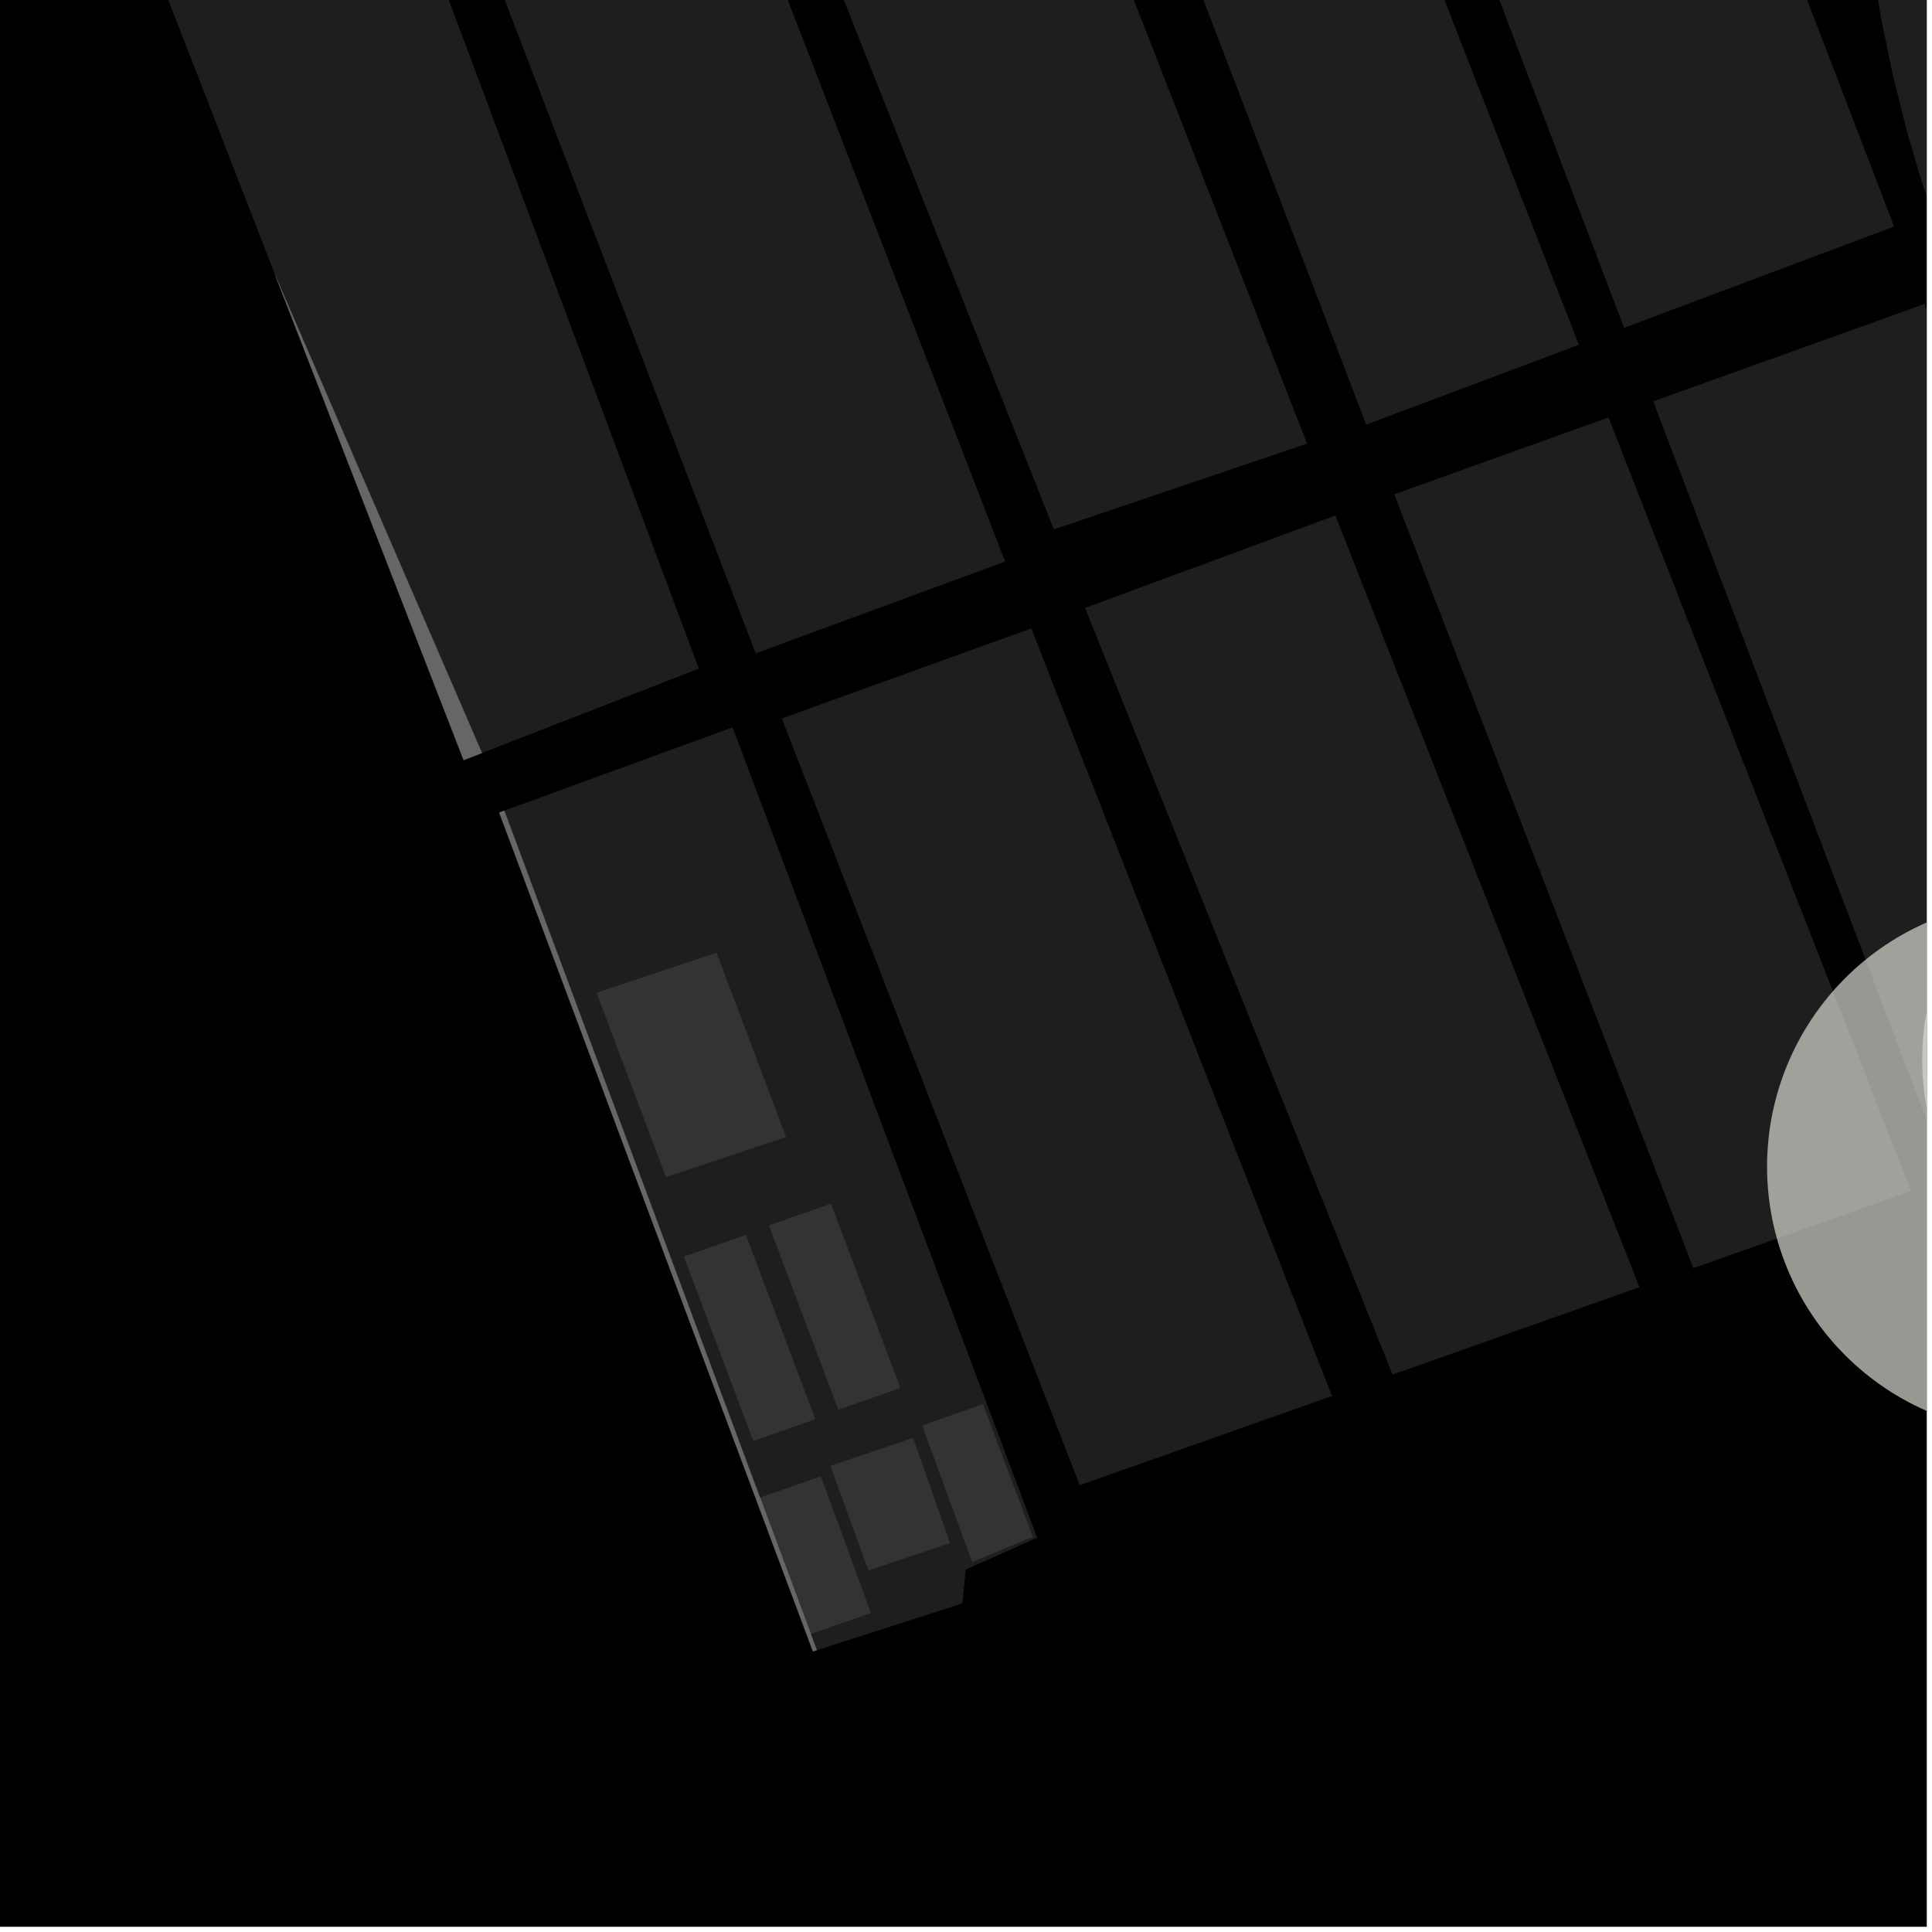 <?xml version="1.0" encoding="UTF-8"?>
<svg xmlns="http://www.w3.org/2000/svg" xmlns:xlink="http://www.w3.org/1999/xlink" width="361pt" height="361pt" viewBox="0 0 361 361" version="1.1">
<defs>
<clipPath id="clip1">
  <path d="M 308 56 L 360 56 L 360 221 L 308 221 Z M 308 56 "/>
</clipPath>
<clipPath id="clip2">
  <path d="M 347 0 L 360 0 L 360 42 L 347 42 Z M 347 0 "/>
</clipPath>
<clipPath id="clip3">
  <path d="M 330 168 L 360 168 L 360 268 L 330 268 Z M 330 168 "/>
</clipPath>
<clipPath id="clip4">
  <path d="M 359 148 L 360 148 L 360 248 L 359 248 Z M 359 148 "/>
</clipPath>
</defs>
<g id="surface3395">
<path style="fill-rule:nonzero;fill:rgb(0%,0%,0%);fill-opacity:1;stroke-width:0.03;stroke-linecap:square;stroke-linejoin:miter;stroke:rgb(0%,0%,0%);stroke-opacity:1;stroke-miterlimit:10;" d="M 0 178 L 360 178 L 360 -182 L 0 -182 Z M 0 178 " transform="matrix(1,0,0,1,0,182)"/>
<path style=" stroke:none;fill-rule:nonzero;fill:rgb(39.999%,39.999%,39.999%);fill-opacity:0.3;" d="M 136.887 135.906 L 193.805 287.332 L 180.43 293.285 L 179.84 299.602 L 152.625 308.34 L 94.23 151.473 Z M 136.887 135.906 "/>
<path style=" stroke:none;fill-rule:nonzero;fill:rgb(39.999%,39.999%,39.999%);fill-opacity:0.3;" d="M 249.52 96.328 L 306.344 240.52 L 260.199 256.844 L 202.75 113.59 Z M 249.52 96.328 "/>
<path style=" stroke:none;fill-rule:nonzero;fill:rgb(39.999%,39.999%,39.999%);fill-opacity:0.3;" d="M 192.699 117.426 L 248.891 260.844 L 201.75 277.512 L 146.082 134.242 Z M 192.699 117.426 "/>
<path style=" stroke:none;fill-rule:nonzero;fill:rgb(39.999%,39.999%,39.999%);fill-opacity:0.3;" d="M 126.941 -52.305 L 187.812 104.926 L 141.199 122.078 L 80.426 -36.172 Z M 126.941 -52.305 "/>
<path style=" stroke:none;fill-rule:nonzero;fill:rgb(39.999%,39.999%,39.999%);fill-opacity:0.3;" d="M 71.453 -33.203 L 130.582 124.938 L 90.066 140.699 L 51.43 51.43 L 24.391 -18.164 Z M 71.453 -33.203 "/>
<path style=" stroke:none;fill-rule:nonzero;fill:rgb(39.999%,39.999%,39.999%);fill-opacity:0.3;" d="M 184.047 -71.219 L 244.23 82.887 L 196.914 98.926 L 135.973 -54.707 Z M 184.047 -71.219 "/>
<path style=" stroke:none;fill-rule:nonzero;fill:rgb(39.999%,39.999%,39.999%);fill-opacity:0.3;" d="M 183.672 262.371 L 192.992 287.16 L 181.652 291.883 L 172.297 266.344 Z M 183.672 262.371 "/>
<path style=" stroke:none;fill-rule:nonzero;fill:rgb(39.999%,39.999%,39.999%);fill-opacity:0.3;" d="M 111.457 185.5 L 133.895 178.016 L 146.871 212.453 L 124.434 219.938 Z M 111.457 185.5 "/>
<path style=" stroke:none;fill-rule:nonzero;fill:rgb(39.999%,39.999%,39.999%);fill-opacity:0.3;" d="M 127.773 234.805 L 139.371 230.754 L 152.348 265.191 L 140.75 269.242 Z M 127.773 234.805 "/>
<path style=" stroke:none;fill-rule:nonzero;fill:rgb(39.999%,39.999%,39.999%);fill-opacity:0.3;" d="M 143.672 228.969 L 155.27 224.918 L 168.246 259.355 L 156.648 263.406 Z M 143.672 228.969 "/>
<path style=" stroke:none;fill-rule:nonzero;fill:rgb(39.999%,39.999%,39.999%);fill-opacity:0.3;" d="M 142.012 279.828 L 153.379 275.855 L 162.734 301.391 L 151.5 305.312 Z M 142.012 279.828 "/>
<path style=" stroke:none;fill-rule:nonzero;fill:rgb(39.999%,39.999%,39.999%);fill-opacity:0.3;" d="M 155.168 273.902 L 170.617 268.672 L 177.52 288.324 L 162.281 293.453 Z M 155.168 273.902 "/>
<path style=" stroke:none;fill-rule:nonzero;fill:rgb(39.999%,39.999%,39.999%);fill-opacity:0.3;" d="M 199.191 -67.012 L 253.957 -40.941 L 295.008 64.418 L 255.273 79.332 Z M 199.191 -67.012 "/>
<path style=" stroke:none;fill-rule:nonzero;fill:rgb(39.999%,39.999%,39.999%);fill-opacity:0.3;" d="M 300.547 77.996 L 357.094 222.555 L 316.414 236.957 L 260.531 92.371 Z M 300.547 77.996 "/>
<g clip-path="url(#clip1)" clip-rule="nonzero">
<path style=" stroke:none;fill-rule:nonzero;fill:rgb(39.999%,39.999%,39.999%);fill-opacity:0.3;" d="M 359.613 56.797 L 415.18 201.961 L 364.082 220.078 L 308.91 74.996 Z M 359.613 56.797 "/>
</g>
<g clip-path="url(#clip2)" clip-rule="nonzero">
<path style=" stroke:none;fill-rule:nonzero;fill:rgb(39.999%,39.999%,39.999%);fill-opacity:0.3;" d="M 434.422 -165.746 L 425.543 -151.391 L 420.277 -141.062 L 416.07 -131.691 L 412.578 -122.891 L 409.473 -113.957 L 406.617 -104.41 L 404.266 -95 L 402.551 -86.637 L 400.57 -73.676 L 399.594 -63.613 L 399.059 -52.121 L 399.09 -42.621 L 399.617 -32.07 L 400.641 -22.793 L 401.828 -13.52 L 403.484 -4.602 L 405.488 5.758 L 407.855 12.797 L 411.535 24.078 L 361.434 41.047 L 358.75 32.883 L 356.254 24.312 L 353.645 13.883 L 351.473 3.348 L 350.035 -5.273 L 348.648 -16.203 L 347.898 -24.719 L 347.434 -33.25 L 347.285 -46.273 L 347.707 -57.766 L 348.574 -68.348 L 349.625 -77.039 L 351.301 -87.598 L 352.895 -95.695 L 354.977 -104.688 L 357.273 -113.223 L 360.34 -123.152 L 363.484 -132.098 L 366.828 -140.625 L 374.457 -157.422 L 391.633 -187.25 Z M 434.422 -165.746 "/>
</g>
<path style=" stroke:none;fill-rule:nonzero;fill:rgb(39.999%,39.999%,39.999%);fill-opacity:0.3;" d="M 266.953 -34.723 L 337.023 -1.727 L 353.914 42.32 L 303.461 61.246 Z M 266.953 -34.723 "/>
<path style=" stroke:none;fill-rule:nonzero;fill:rgb(39.999%,39.999%,39.999%);fill-opacity:0.3;" d="M 152.625 308.34 L 151.902 308.57 L 93.273 151.82 L 94.23 151.473 Z M 152.625 308.34 "/>
<path style=" stroke:none;fill-rule:nonzero;fill:rgb(39.999%,39.999%,39.999%);fill-opacity:0.3;" d="M 90.066 140.699 L 86.633 142.035 L 51.43 51.43 Z M 90.066 140.699 "/>
<path style=" stroke:none;fill-rule:nonzero;fill:rgb(39.999%,39.999%,39.999%);fill-opacity:0.3;" d="M 141.703 279.934 L 142.012 279.828 L 151.5 305.312 L 151.23 305.41 Z M 141.703 279.934 "/>
<path style="fill-rule:nonzero;fill:rgb(39.999%,39.999%,39.999%);fill-opacity:1;stroke-width:0.03;stroke-linecap:square;stroke-linejoin:miter;stroke:rgb(39.999%,39.999%,39.999%);stroke-opacity:1;stroke-miterlimit:3.239;" d="M 226.625 321.34 L 225.902 321.57 L 167.273 164.82 L 168.23 164.473 Z M 226.625 321.34 " transform="matrix(1,0,0,1,-74,-13)"/>
<path style="fill-rule:nonzero;fill:rgb(39.999%,39.999%,39.999%);fill-opacity:1;stroke-width:0.03;stroke-linecap:square;stroke-linejoin:miter;stroke:rgb(39.999%,39.999%,39.999%);stroke-opacity:1;stroke-miterlimit:3.239;" d="M 164.066 153.699 L 160.633 155.035 L 125.43 64.43 Z M 164.066 153.699 " transform="matrix(1,0,0,1,-74,-13)"/>
<path style="fill-rule:nonzero;fill:rgb(39.999%,39.999%,39.999%);fill-opacity:1;stroke-width:0.03;stroke-linecap:square;stroke-linejoin:miter;stroke:rgb(39.999%,39.999%,39.999%);stroke-opacity:1;stroke-miterlimit:3.239;" d="M 215.703 292.934 L 216.012 292.828 L 225.5 318.312 L 225.23 318.41 Z M 215.703 292.934 " transform="matrix(1,0,0,1,-74,-13)"/>
<g clip-path="url(#clip3)" clip-rule="nonzero">
<path style=" stroke:none;fill-rule:evenodd;fill:rgb(85.097%,85.097%,81.96%);fill-opacity:0.7;" d="M 429.82 218 C 429.82 204.785 424.574 192.113 415.23 182.77 C 405.887 173.426 393.215 168.18 380 168.18 C 366.785 168.18 354.113 173.426 344.77 182.77 C 335.426 192.113 330.18 204.785 330.18 218 C 330.18 231.215 335.426 243.887 344.77 253.23 C 354.113 262.574 366.785 267.82 380 267.82 C 393.215 267.82 405.887 262.574 415.23 253.23 C 424.574 243.887 429.82 231.215 429.82 218 Z M 429.82 218 "/>
</g>
<g clip-path="url(#clip4)" clip-rule="nonzero">
<path style=" stroke:none;fill-rule:evenodd;fill:rgb(85.097%,85.097%,81.96%);fill-opacity:0.7;" d="M 458.82 198 C 458.82 184.785 453.574 172.113 444.23 162.77 C 434.887 153.426 422.215 148.18 409 148.18 C 395.785 148.18 383.113 153.426 373.77 162.77 C 364.426 172.113 359.18 184.785 359.18 198 C 359.18 211.215 364.426 223.887 373.77 233.23 C 383.113 242.574 395.785 247.82 409 247.82 C 422.215 247.82 434.887 242.574 444.23 233.23 C 453.574 223.887 458.82 211.215 458.82 198 Z M 458.82 198 "/>
</g>
</g>
</svg>
